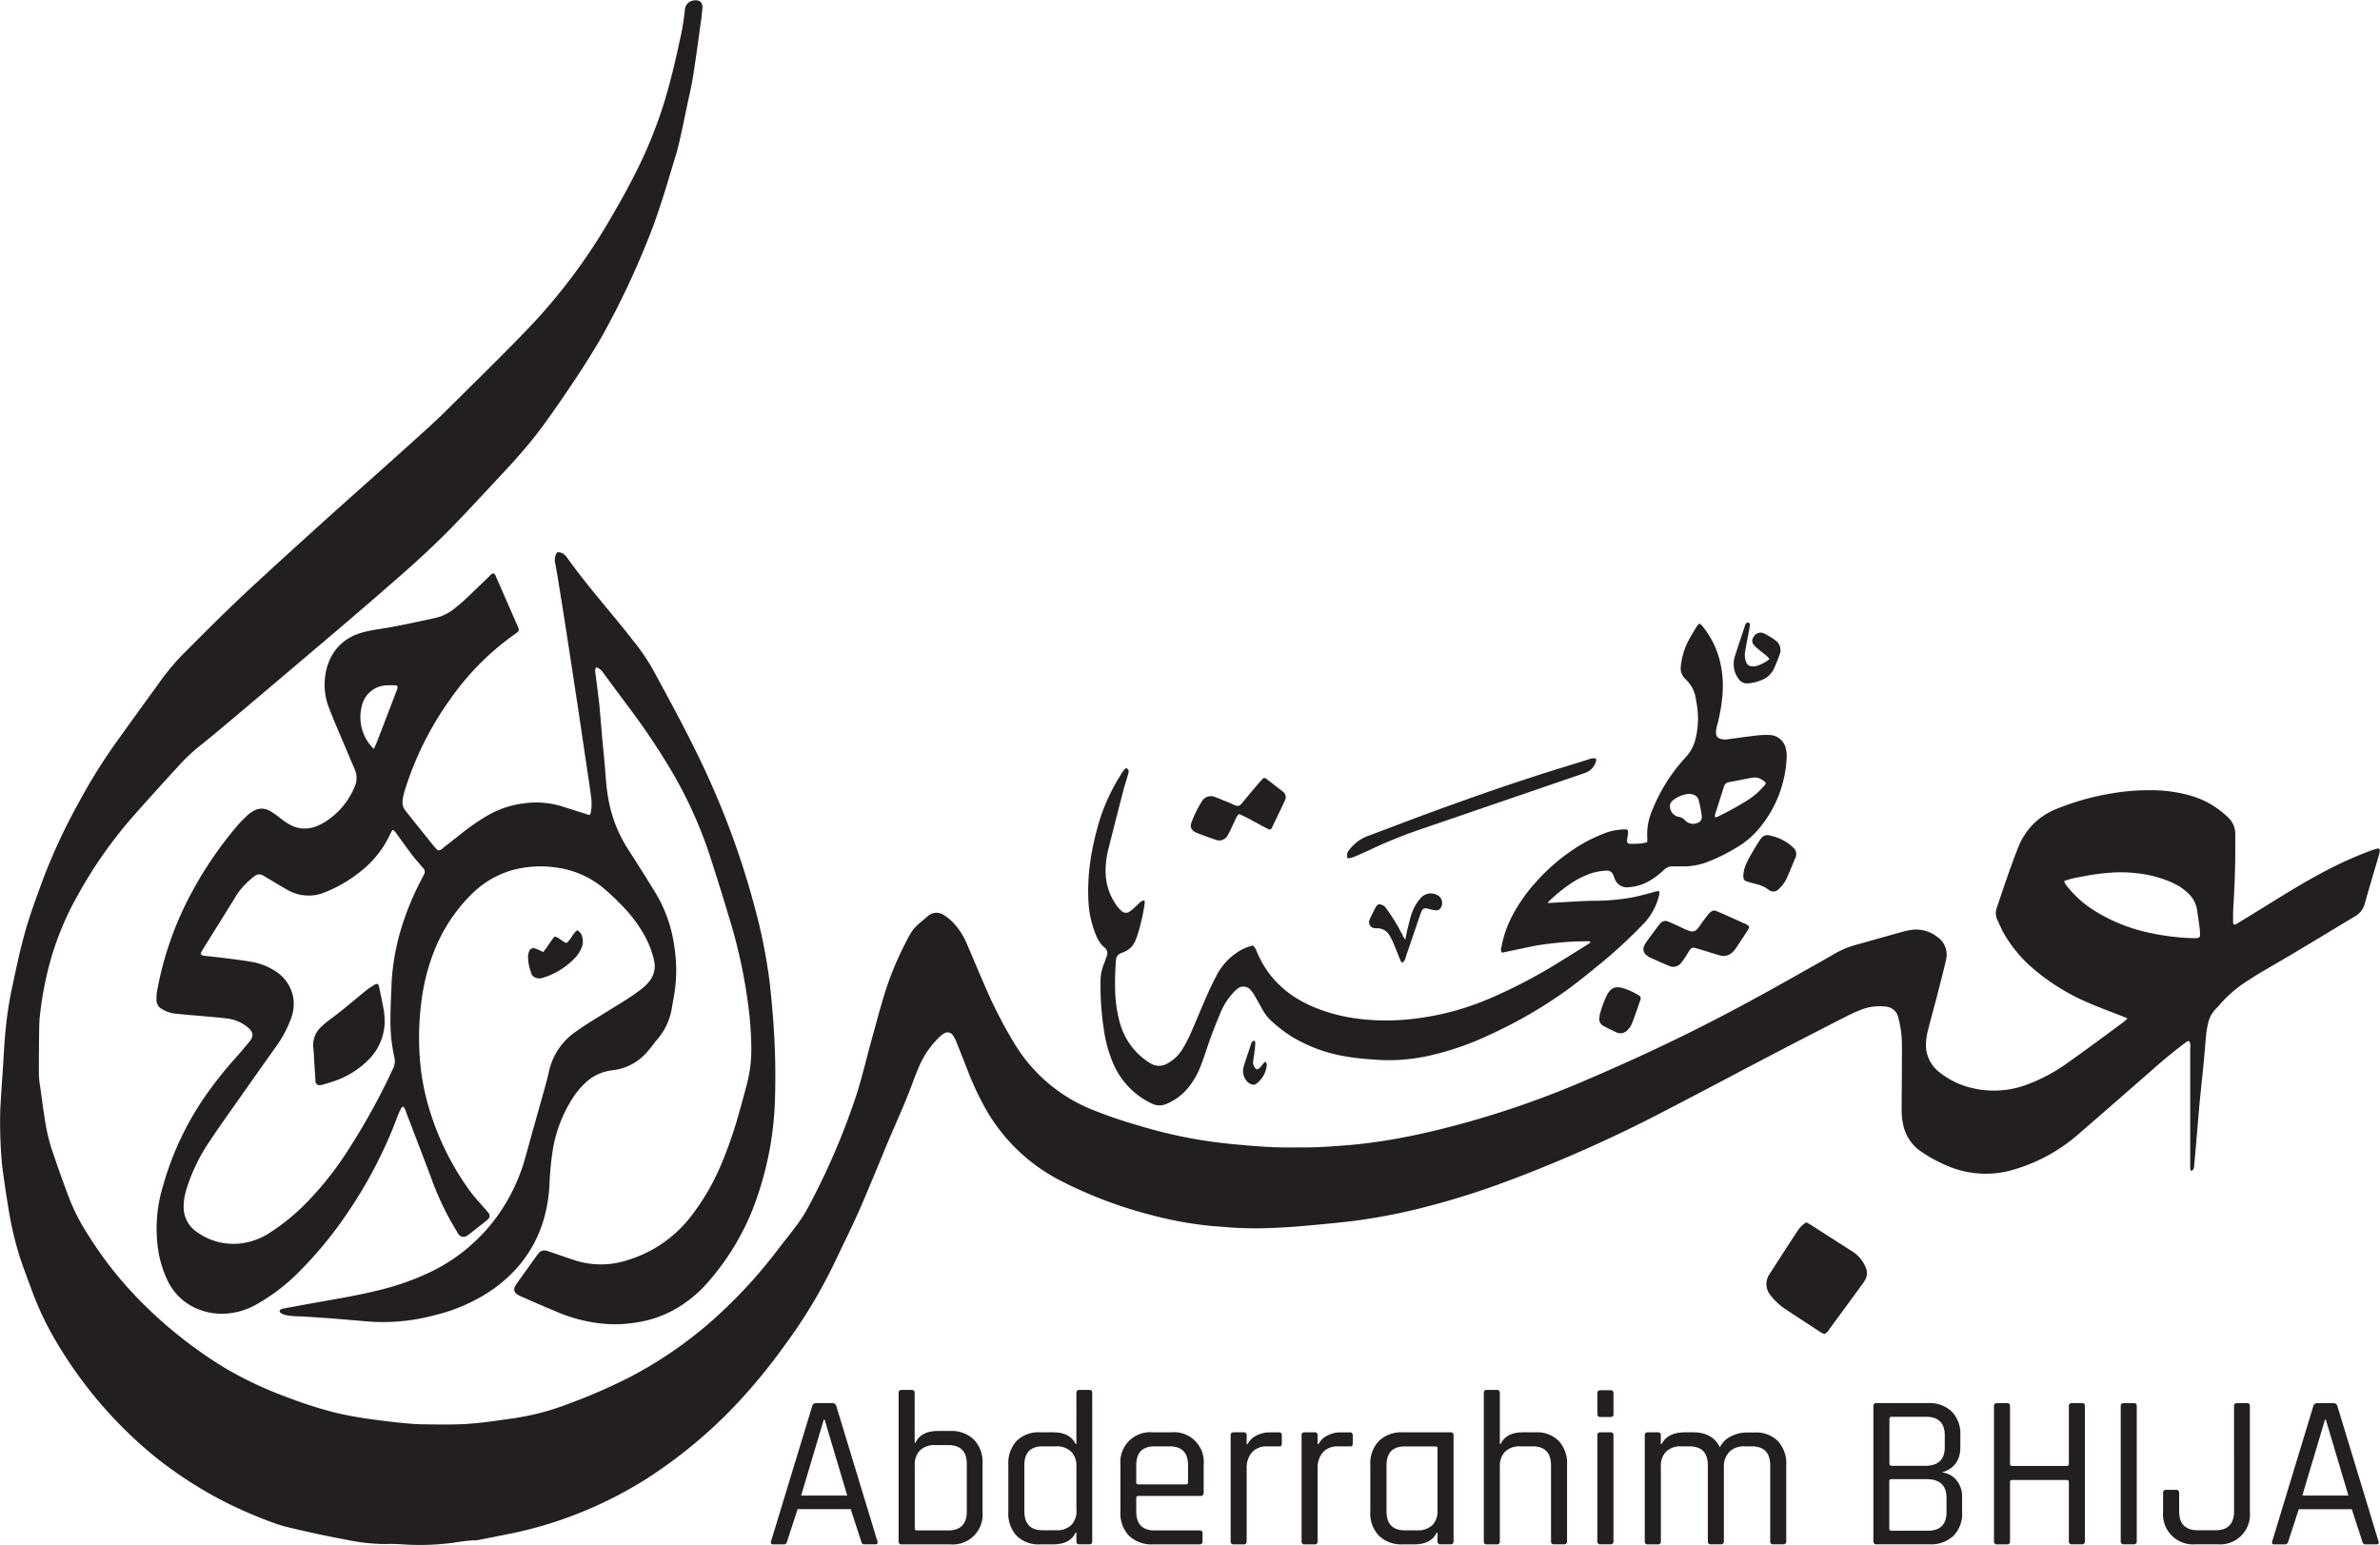 <svg xmlns="http://www.w3.org/2000/svg" viewBox="0 0 682.78 443.26"><defs><style>.cls-1{fill:#231f20;}</style></defs><g id="Layer_1" data-name="Layer 1"><path class="cls-1" d="M681.93,243.4c-.59.15-1.17.35-1.75.56a103.91,103.91,0,0,0-12.4,5.5c-6.21,3.19-12.13,6.9-18.07,10.57-2.56,1.59-5.14,3.16-7.71,4.73-.37.22-.71.59-1.27.31a3.83,3.83,0,0,1-.1-.62c0-1.62,0-3.24.11-4.86.29-4.9.5-9.81.52-14.73,0-1.78,0-3.57,0-5.36a6.47,6.47,0,0,0-2.09-5.09,26,26,0,0,0-9.49-5.84,40.32,40.32,0,0,0-12.52-1.93,62.48,62.48,0,0,0-11.34.9,73.44,73.44,0,0,0-15.61,4.37A19.29,19.29,0,0,0,579,243c-2.27,5.71-4.18,11.55-6.16,17.36a4.41,4.41,0,0,0,.15,3.42c.61,1.32,1.17,2.66,1.87,3.93a39.1,39.1,0,0,0,9.34,10.87,60.46,60.46,0,0,0,15,9.07c3,1.31,6.12,2.44,9.18,3.65l2,.79c-.46.4-.77.71-1.12,1C604,297,598.6,301,593.2,304.82a48.39,48.39,0,0,1-11,6A27,27,0,0,1,565.45,312a23.45,23.45,0,0,1-9.23-4.59,9.81,9.81,0,0,1-3.68-8.26,17,17,0,0,1,.52-3.47c.94-3.73,2-7.44,2.93-11.17.78-3,1.56-6.06,2.27-9.1a6.16,6.16,0,0,0-2.59-6.76,9.8,9.8,0,0,0-7.58-1.91,23.37,23.37,0,0,0-2.45.55L532.42,271a25.49,25.49,0,0,0-5.87,2.42q-4.27,2.46-8.59,4.88c-8.65,4.91-17.35,9.72-26.18,14.28-12,6.2-24.28,11.88-36.71,17.2a267.11,267.11,0,0,1-44.94,14.87c-5.06,1.16-10.15,2.17-15.3,2.89-3,.42-6,.79-9,1-3.84.29-7.68.58-11.53.57-3.13,0-6.27.07-9.39-.08-3.9-.19-7.79-.52-11.68-.9q-4.5-.45-9-1.17a139.23,139.23,0,0,1-17.92-4.23,127.87,127.87,0,0,1-13.45-4.64,46.14,46.14,0,0,1-21.77-18.67,128.38,128.38,0,0,1-7.76-14.84c-2.06-4.64-4-9.33-6-14a20.47,20.47,0,0,0-3.25-5.25,13.11,13.11,0,0,0-3.27-2.85,3.67,3.67,0,0,0-4.64.3c-.94.79-1.89,1.57-2.81,2.39a11.45,11.45,0,0,0-2.47,3.15,92.28,92.28,0,0,0-6.84,15.82c-1.51,4.79-2.77,9.65-4.11,14.5-1.4,5.05-2.58,10.18-4.17,15.17a201.55,201.55,0,0,1-13.91,32.45,39.28,39.28,0,0,1-3.13,4.95c-1.84,2.52-3.84,4.93-5.73,7.43a140.6,140.6,0,0,1-19.66,21,118.87,118.87,0,0,1-22.84,15.47,161.48,161.48,0,0,1-17.19,7.48,73.57,73.57,0,0,1-16.82,4.36c-2.6.36-5.19.76-7.8,1.05-2.33.26-4.67.49-7,.55-3.41.09-6.82.06-10.23,0-2.06,0-4.12-.2-6.18-.4-2.55-.24-5.1-.57-7.65-.9-3.6-.46-7.17-1.06-10.71-1.87a116.82,116.82,0,0,1-14.37-4.53,107.42,107.42,0,0,1-18.16-8.54,126,126,0,0,1-22.8-17.81A108.81,108.81,0,0,1,25.53,354.6,58.23,58.23,0,0,1,20,344.08c-1.77-4.7-3.48-9.43-5.07-14.19a49.18,49.18,0,0,1-1.76-7c-.66-3.73-1.12-7.5-1.65-11.26a25.83,25.83,0,0,1-.37-3.49q0-6.8.1-13.57a42.37,42.37,0,0,1,.34-4.51,100.47,100.47,0,0,1,2.46-13,85.42,85.42,0,0,1,8.4-20.56A128.26,128.26,0,0,1,38,234.33c4.48-5.06,9-10.06,13.58-15.05A55,55,0,0,1,58,213.37c2.18-1.75,4.33-3.53,6.47-5.33q8.46-7.12,16.89-14.27,8.19-6.93,16.36-13.88t16.22-14c5.64-4.92,11.17-10,16.36-15.37s10.35-11,15.48-16.49c1.9-2.05,3.74-4.16,5.54-6.29,3.35-4,6.34-8.22,9.29-12.5,4.28-6.21,8.45-12.49,12.18-19a237.09,237.09,0,0,0,13-27.36c2.8-6.83,4.92-13.89,7.05-21,.71-2.35,1.48-4.69,2-7.07.85-3.58,1.56-7.2,2.32-10.8.56-2.68,1.22-5.34,1.64-8,.85-5.4,1.57-10.82,2.33-16.24.16-1.16.27-2.33.38-3.49.14-1.63-.77-2.56-2.67-2.2a2.83,2.83,0,0,0-2.2,1.86A4.43,4.43,0,0,0,196.45,3,65.46,65.46,0,0,1,195,11.58c-1.28,6.06-2.73,12.09-4.54,18a130.85,130.85,0,0,1-8.76,21.18c-2.07,4.08-4.34,8.07-6.64,12a164.87,164.87,0,0,1-23.91,31.8c-7.48,7.76-15.21,15.29-22.85,22.88-2.22,2.21-4.51,4.35-6.84,6.44C113.27,131.31,105,138.64,96.76,146,89,153,81.32,159.94,73.68,167,66.61,173.48,59.8,180.26,53,187.1a67.08,67.08,0,0,0-6.82,8c-4.12,5.7-8.27,11.39-12.36,17.12A161.52,161.52,0,0,0,22.69,230a171.35,171.35,0,0,0-10.1,21.52c-2.06,5.61-4.17,11.2-5.73,17-1.39,5.12-2.43,10.32-3.56,15.5A111.63,111.63,0,0,0,1.38,298c-.2,2.33-.31,4.67-.46,7-.28,4.35-.6,8.69-.83,13a130.58,130.58,0,0,0,.29,13.56c.09,1.61.27,3.23.5,4.83.45,3.26.91,6.52,1.47,9.76a98.5,98.5,0,0,0,3.36,14.51c1.12,3.33,2.37,6.62,3.59,9.92a86.54,86.54,0,0,0,6.2,13.18,123.74,123.74,0,0,0,29.16,34.26A118,118,0,0,0,65.28,431.2a130.55,130.55,0,0,0,12.46,5.36,39.69,39.69,0,0,0,5.44,1.66q8.31,2,16.7,3.55a53.35,53.35,0,0,0,10.47,1.13,53.15,53.15,0,0,1,5.36.11,71.51,71.51,0,0,0,11.71-.18c3.12-.26,6.18-1,9.32-1a4.17,4.17,0,0,0,.49-.08c3.07-.61,6.14-1.2,9.2-1.84A109.8,109.8,0,0,0,160.82,436a117.84,117.84,0,0,0,24.43-11.67,138.72,138.72,0,0,0,26.12-21.66,166,166,0,0,0,13.9-17,145.61,145.61,0,0,0,13.64-22.45c2.26-4.75,4.6-9.45,6.77-14.22,1.86-4.07,3.54-8.21,5.27-12.32,1.54-3.65,3-7.34,4.58-11,2.28-5.28,4.64-10.52,6.59-15.94.43-1.21.94-2.39,1.43-3.57a25.87,25.87,0,0,1,6.14-8.9,5.25,5.25,0,0,1,1.21-.89,1.8,1.8,0,0,1,2.5.62,10,10,0,0,1,1,1.92c1.07,2.65,2.09,5.31,3.14,7.95a87.07,87.07,0,0,0,5,10.79,51.91,51.91,0,0,0,21.73,21,124.85,124.85,0,0,0,26.59,10,105.19,105.19,0,0,0,16.79,3c1.45.12,2.89.21,4.34.35a108.08,108.08,0,0,0,14.73.13c3.74-.16,7.46-.51,11.19-.85,3.5-.32,7-.66,10.48-1.1a165.18,165.18,0,0,0,17.12-3.14,229.85,229.85,0,0,0,28-8.66A403.93,403.93,0,0,0,478,318.44c10.66-5.53,21.26-11.17,31.9-16.73q10.11-5.26,20.26-10.43c1.19-.61,2.42-1.14,3.67-1.64a14.63,14.63,0,0,1,6.9-.95,4,4,0,0,1,3.89,3.31,31.75,31.75,0,0,1,1,6.78c.05,2.23,0,4.47,0,6.7,0,4.41-.08,8.83-.07,13.24a17.83,17.83,0,0,0,.37,3.49,12.28,12.28,0,0,0,5.36,8.19,42.61,42.61,0,0,0,8.43,4.43,28,28,0,0,0,18.24.58,49.17,49.17,0,0,0,18.21-10q11-9.54,22-19.18c2.82-2.47,5.69-4.86,8.7-7.09.34-.25.64-.66,1.25-.47a3.11,3.11,0,0,1,.22,1.89q0,16.43,0,32.85c0,.56,0,1.12,0,1.67s.31.85.49.73a1.55,1.55,0,0,0,.5-.61,2.48,2.48,0,0,0,.14-.82q.35-3.75.67-7.51c.26-3,.51-6.11.77-9.17.12-1.39.26-2.78.41-4.17.28-2.77.58-5.55.85-8.33s.49-5.78.77-8.67a25.16,25.16,0,0,1,.53-3,8.42,8.42,0,0,1,2.39-4.34c.37-.35.7-.72,1-1.1a36.9,36.9,0,0,1,7.85-6.74c1.42-.9,2.83-1.8,4.27-2.66,3.27-1.93,6.57-3.81,9.83-5.76,5.61-3.35,11.19-6.76,16.8-10.1a5.85,5.85,0,0,0,2.79-3.59c1.29-4.57,2.64-9.12,4-13.68a9.35,9.35,0,0,0,.3-1.47C682.84,243.56,682.47,243.25,681.93,243.4Zm-51.65,25.65a19.25,19.25,0,0,1-2,0,68.35,68.35,0,0,1-12.09-1.61,48.49,48.49,0,0,1-16.69-7.13,31.65,31.65,0,0,1-6.65-6.32,7.66,7.66,0,0,1-.56-.84,2,2,0,0,1-.07-.49,26.69,26.69,0,0,1,4.6-1.15,66.51,66.51,0,0,1,9.11-1.25,38.38,38.38,0,0,1,6.69.15,34.64,34.64,0,0,1,9.1,2.12,27.23,27.23,0,0,1,3.6,1.76,15,15,0,0,1,2.12,1.63,8.42,8.42,0,0,1,2.93,5.48c.22,1.66.48,3.31.69,5a12.59,12.59,0,0,1,.08,1.84C631.12,268.76,630.86,269,630.28,269.05Z" transform="translate(0 0.08)"/><path class="cls-1" d="M187.68,192.69a57.9,57.9,0,0,0-5.56-8.37c-1-1.27-2-2.54-3-3.8-5.52-6.81-11.29-13.42-16.4-20.56a6.88,6.88,0,0,0-.64-.77,2.71,2.71,0,0,0-2.24-.81,3.84,3.84,0,0,0-.53,3.25c.2,1.32.49,2.63.7,4q1.13,6.93,2.21,13.88c.62,3.92,1.21,7.84,1.81,11.75.63,4.14,1.27,8.28,1.89,12.41s1.19,8.06,1.79,12.09,1.24,8.28,1.83,12.42a16,16,0,0,1,0,4.68,3.67,3.67,0,0,1-.4.9c-.41-.12-.73-.2-1-.3-2.45-.77-4.9-1.56-7.35-2.32a25.3,25.3,0,0,0-10.45-.75,27.49,27.49,0,0,0-10.57,3.56,62.09,62.09,0,0,0-7.69,5.35c-1.68,1.31-3.34,2.64-5,3.94a1.91,1.91,0,0,1-1.47.65c-.37-.4-.86-.85-1.27-1.36q-3.32-4.11-6.6-8.24c-.49-.61-1-1.22-1.46-1.84a3.69,3.69,0,0,1-.79-2.67,13.55,13.55,0,0,1,.45-2.45,91.07,91.07,0,0,1,13.3-26.92,76.52,76.52,0,0,1,18.73-18.75,9,9,0,0,0,.85-.73,3.24,3.24,0,0,0-.45-1.66c-.69-1.59-1.38-3.17-2.08-4.76-1.25-2.87-2.49-5.74-3.76-8.59-.24-.54-.38-1.18-.93-1.49-.68.09-1,.58-1.39,1-2.23,2.12-4.41,4.28-6.66,6.37-1.18,1.11-2.43,2.14-3.71,3.13a13.51,13.51,0,0,1-5.32,2.36c-5.35,1.17-10.69,2.35-16.1,3.17a38.08,38.08,0,0,0-4.75,1c-6.76,2-9.75,7.29-10.41,12.65a18.2,18.2,0,0,0,1.18,9.05c.55,1.41,1.1,2.81,1.68,4.2q2.81,6.63,5.63,13.26a6.09,6.09,0,0,1,0,5,21.71,21.71,0,0,1-8.33,10,16.07,16.07,0,0,1-2.68,1.36,8.77,8.77,0,0,1-7.31-.32,17.26,17.26,0,0,1-3-2,25.9,25.9,0,0,0-3-2.09,4.62,4.62,0,0,0-4.93.14,9.49,9.49,0,0,0-1.61,1.2c-1,1-2.09,2-3,3.13a110.2,110.2,0,0,0-12.66,18.49A95.27,95.27,0,0,0,45,284.59a13,13,0,0,0-.11,2.17,2.9,2.9,0,0,0,1.52,2.62A8.87,8.87,0,0,0,50,290.7c2.5.28,5,.46,7.51.69s5,.41,7.49.72a11.4,11.4,0,0,1,6,2.49c1.78,1.47,1.83,2.68.48,4.28-1.19,1.4-2.36,2.83-3.58,4.2a118.78,118.78,0,0,0-8.31,10.3,86.41,86.41,0,0,0-12.82,26.76,42,42,0,0,0-1.49,17.72,31.37,31.37,0,0,0,2.94,9.74,16.38,16.38,0,0,0,9,8.07,17.92,17.92,0,0,0,6.23,1.16,20.12,20.12,0,0,0,9.94-2.57A55.27,55.27,0,0,0,85.5,365.1a114.12,114.12,0,0,0,13.88-16.75,129.8,129.8,0,0,0,14.67-28.16,24.49,24.49,0,0,1,1-2.27c.11-.22.36-.36.57-.57a3.71,3.71,0,0,1,.9,1.7q3.54,9.22,7.05,18.46a81.56,81.56,0,0,0,7.06,15c.27.43.49.89.78,1.3a1.75,1.75,0,0,0,2.73.53,6.51,6.51,0,0,0,.68-.49l4.48-3.52a5.21,5.21,0,0,0,.74-.67,1.22,1.22,0,0,0,.15-1.68,11.57,11.57,0,0,0-1-1.17c-1.48-1.74-3.09-3.39-4.42-5.25a78.47,78.47,0,0,1-12-24.77,66.87,66.87,0,0,1-2.39-14.17,80.16,80.16,0,0,1,.56-15.71,58.84,58.84,0,0,1,4.1-15.32,47.12,47.12,0,0,1,10.4-15.27,27,27,0,0,1,11.12-6.64,30.73,30.73,0,0,1,12.76-.9,26.6,26.6,0,0,1,14.32,6.38,66.16,66.16,0,0,1,4.85,4.62,39.91,39.91,0,0,1,6.25,8.26,26.89,26.89,0,0,1,2.87,7.3A7,7,0,0,1,186,281.8,16,16,0,0,1,183.6,284c-1.48,1.09-3,2.14-4.56,3.12-3.07,1.93-6.18,3.8-9.26,5.72-1.56,1-3.12,2-4.6,3.06a18.78,18.78,0,0,0-7.73,11.56c-.4,1.91-.95,3.79-1.47,5.67-1.72,6.19-3.49,12.36-5.18,18.55a53.28,53.28,0,0,1-5,12.23A50.71,50.71,0,0,1,123,365.09,75.29,75.29,0,0,1,109,370c-6.12,1.54-12.35,2.56-18.56,3.67-3,.53-5.92,1.08-8.89,1.63a4.51,4.51,0,0,0-1,.28.57.57,0,0,0-.06,1,4.74,4.74,0,0,0,1.36.61,18.7,18.7,0,0,0,2.48.33c.95.07,1.9.05,2.85.12q4.26.27,8.52.58c1.84.14,3.67.31,5.51.46,2.17.17,4.33.41,6.51.5a57.35,57.35,0,0,0,17.24-2,49.67,49.67,0,0,0,16.84-7.63c10-7.29,15.09-17.23,15.83-29.49a83.85,83.85,0,0,1,1-10.5,39.41,39.41,0,0,1,5.75-14.72,22.35,22.35,0,0,1,3.78-4.46,13.21,13.21,0,0,1,5.86-3.1c.92-.22,1.87-.32,2.81-.48a15.06,15.06,0,0,0,8.92-5.2c1-1.09,1.81-2.27,2.73-3.39a18.16,18.16,0,0,0,4.22-8.81c.35-2.26.86-4.5,1.07-6.77a42,42,0,0,0,.11-7.36,54.75,54.75,0,0,0-.91-6.63A40.17,40.17,0,0,0,188,256c-2.58-4.25-5.26-8.43-7.94-12.62a39.31,39.31,0,0,1-5.62-14.77c-.39-2.31-.6-4.64-.77-7-.23-3.17-.58-6.33-.86-9.5-.27-3-.5-6-.78-9-.14-1.61-.35-3.21-.54-4.82s-.46-3.43-.66-5.15a2.54,2.54,0,0,1,.16-1.77,3.5,3.5,0,0,1,2.11,1.66c2.27,3.05,4.52,6.11,6.8,9.14,3.87,5.14,7.53,10.41,10.89,15.89a124.41,124.41,0,0,1,12.76,27.06c1.86,5.79,3.71,11.59,5.43,17.43a150.15,150.15,0,0,1,6,28.47,96.9,96.9,0,0,1,.56,10.36,38.51,38.51,0,0,1-1.24,9.44q-1,3.89-2.11,7.75a122.27,122.27,0,0,1-5.39,15.67,65.75,65.75,0,0,1-8.62,14.7,36.11,36.11,0,0,1-18.2,12.52,24.35,24.35,0,0,1-14.51.21c-2.29-.71-4.55-1.53-6.83-2.3-.58-.19-1.15-.43-1.74-.59a2.18,2.18,0,0,0-2.41.74c-.18.21-.36.43-.52.65l-5.56,7.77a7.36,7.36,0,0,0-.69,1.14,1.55,1.55,0,0,0,.51,2.08,5.09,5.09,0,0,0,1.15.67c3.74,1.62,7.46,3.28,11.24,4.81a43.71,43.71,0,0,0,14.49,3.19,38.61,38.61,0,0,0,7.67-.53,32.24,32.24,0,0,0,11-3.83,36.28,36.28,0,0,0,9.59-8,72.09,72.09,0,0,0,12.32-20,94.48,94.48,0,0,0,6.67-33.48,210.37,210.37,0,0,0-.56-21.6c-.27-3.56-.59-7.12-1-10.66a153.76,153.76,0,0,0-3.6-18.91,239,239,0,0,0-16.44-45.08C196.64,209.17,192.15,200.93,187.68,192.69Zm-83.9,9.86a7.55,7.55,0,0,1,6-5.88,9.29,9.29,0,0,1,1.83-.15c.77,0,1.54,0,2.23.06.4.56.11,1,0,1.35-1.33,3.48-2.68,7-4,10.44q-.93,2.41-1.87,4.82c-.18.46-.4.89-.72,1.58a15.88,15.88,0,0,1-1.09-1.16A12.74,12.74,0,0,1,103.78,202.55Zm17.9,48.15c-.28.55-.54,1.1-.83,1.64a81.56,81.56,0,0,0-5.64,13.6,67.55,67.55,0,0,0-2.53,11.93c-.16,1.33-.27,2.67-.33,4-.14,3.46-.32,6.92-.34,10.38a48.19,48.19,0,0,0,1.12,11,4.59,4.59,0,0,1-.3,3.09,191.76,191.76,0,0,1-14,25.14,91.58,91.58,0,0,1-12.24,14.83,60.13,60.13,0,0,1-8.89,7.09,19.56,19.56,0,0,1-7.38,3.06,17.82,17.82,0,0,1-13.83-3.08,8.57,8.57,0,0,1-3.8-7.44,15.89,15.89,0,0,1,.64-4.28,50.75,50.75,0,0,1,6.53-13.89c3-4.55,6.22-9,9.36-13.49q5.16-7.32,10.35-14.63a31.79,31.79,0,0,0,3.62-6.78,12.13,12.13,0,0,0,1-6.38A11.3,11.3,0,0,0,79,278.55a17.71,17.71,0,0,0-7-2.7c-2.36-.41-4.74-.71-7.12-1-2.1-.27-4.21-.49-6.32-.72a1.2,1.2,0,0,1-1-.61,10.63,10.63,0,0,1,.56-1.12c3.3-5.31,6.64-10.6,9.9-15.93a22.4,22.4,0,0,1,5-5.17,2.09,2.09,0,0,1,2.5-.18c.3.15.57.35.86.52,2,1.17,3.92,2.36,5.91,3.5A12.37,12.37,0,0,0,89,256.85a12.24,12.24,0,0,0,4.39-1,40.07,40.07,0,0,0,11.73-7.33,29.11,29.11,0,0,0,6.8-9.25c.18-.4.42-.78.64-1.17,0,0,.09,0,.25-.11a9.42,9.42,0,0,1,.72.79c1.51,2.07,3,4.17,4.54,6.22.91,1.2,1.92,2.32,2.88,3.48.18.21.39.41.56.63A1.38,1.38,0,0,1,121.68,250.7Z" transform="translate(0 0.08)"/><path class="cls-1" d="M313.69,266.22c.69,2.06,1.42,4.1,3.21,5.57a2.05,2.05,0,0,1,.61,2.44c-.27.73-.5,1.48-.8,2.2a13.51,13.51,0,0,0-1,5.07,84.18,84.18,0,0,0,1,14,37.54,37.54,0,0,0,2.7,9.65,22.43,22.43,0,0,0,10.93,11.33,4.93,4.93,0,0,0,4.35.13,16.12,16.12,0,0,0,6.44-4.93,23.28,23.28,0,0,0,3.52-6.45c1-2.61,1.8-5.28,2.77-7.9.91-2.46,1.89-4.89,2.91-7.31a18.92,18.92,0,0,1,2.93-4.67,11.77,11.77,0,0,1,1.64-1.67,2.67,2.67,0,0,1,3.9.29,10.11,10.11,0,0,1,1.24,1.78c.76,1.3,1.48,2.62,2.22,3.94a13,13,0,0,0,2.6,3.26,42,42,0,0,0,5.71,4.38,43.76,43.76,0,0,0,16.13,5.78c2.43.42,4.87.6,7.32.8a53.32,53.32,0,0,0,15.49-1,82.3,82.3,0,0,0,17.86-6.12,131.47,131.47,0,0,0,21.33-12.24c4-2.84,7.7-5.93,11.46-9a139.61,139.61,0,0,0,11.38-10.64A17.7,17.7,0,0,0,476,256.6a3.48,3.48,0,0,0,0-1,3.94,3.94,0,0,0-1.72.31c-1.94.5-3.87,1.06-5.84,1.44a61.39,61.39,0,0,1-10.82,1c-1.29,0-2.57.06-3.86.11L444,259a3.89,3.89,0,0,1,.38-.51,47.3,47.3,0,0,1,5.67-4.7,26.63,26.63,0,0,1,5.74-3.07,16.26,16.26,0,0,1,4.91-1,1.87,1.87,0,0,1,2.12,1.26c.16.35.26.73.43,1.09a3.69,3.69,0,0,0,4,2.39,13.64,13.64,0,0,0,4.69-1.16,19.5,19.5,0,0,0,4.33-2.84c.43-.36.84-.73,1.25-1.11a3.12,3.12,0,0,1,2.29-.86c1.06,0,2.12,0,3.18,0a18.6,18.6,0,0,0,6.56-1.17,51.45,51.45,0,0,0,9.85-5,24.06,24.06,0,0,0,5.55-5.06,34,34,0,0,0,7.63-20.33,7.45,7.45,0,0,0-.21-2,4.92,4.92,0,0,0-4.8-4.14,22.54,22.54,0,0,0-3.67.15c-2.77.32-5.53.73-8.3,1.08a4.21,4.21,0,0,1-2.3-.24,1.56,1.56,0,0,1-1-1.4,6.8,6.8,0,0,1,.11-1.49c.09-.55.28-1.08.41-1.62,1.17-4.92,1.88-9.86,1.12-14.93a25.74,25.74,0,0,0-5.62-12.89,5.3,5.3,0,0,0-.8-.66,7,7,0,0,0-.8.92c-.78,1.29-1.57,2.58-2.28,3.91a20.36,20.36,0,0,0-2.23,7.32,4.16,4.16,0,0,0,1.18,3.67c.24.24.47.48.7.73a9.21,9.21,0,0,1,2.36,4.73c.12.77.26,1.54.39,2.31a24.33,24.33,0,0,1-.37,9.31,11.81,11.81,0,0,1-2.93,5.55A49.07,49.07,0,0,0,474,232.39a17.25,17.25,0,0,0-1.41,8.18,5.3,5.3,0,0,1-.07,1c-.69.13-1.29.3-1.89.35a27.14,27.14,0,0,1-2.85.1c-.82,0-1.09-.41-1-1.21.09-.55.2-1.09.25-1.65s.18-.9-.34-1.29a17.34,17.34,0,0,0-5.84.91,46.88,46.88,0,0,0-7.69,3.7,55.75,55.75,0,0,0-12.42,10.39,46.82,46.82,0,0,0-6.53,9.1,32,32,0,0,0-3.49,9.73,1.63,1.63,0,0,0,.16,1.54c.43-.09.91-.17,1.39-.28,2.68-.56,5.34-1.16,8-1.67s5.63-.8,8.47-1.06c2.28-.2,4.57-.25,6.86-.25.23,0,.57-.11.64.37-.45.29-.9.61-1.37.9q-3.76,2.35-7.54,4.7A147.63,147.63,0,0,1,428,286.11a77.6,77.6,0,0,1-25.21,6.37,63.47,63.47,0,0,1-14.7-.5,48.68,48.68,0,0,1-11.72-3.36c-7.33-3.2-12.77-8.3-15.85-15.77a5.77,5.77,0,0,0-.35-.76c-.2-.31-.44-.6-.67-.91a12.88,12.88,0,0,0-4.78,2.13,17.6,17.6,0,0,0-5.79,6.62c-.95,1.83-1.86,3.69-2.68,5.58-1.62,3.68-3.14,7.41-4.76,11.09a36.3,36.3,0,0,1-2.16,4.15,11.58,11.58,0,0,1-4.54,4.35,4.63,4.63,0,0,1-4.65-.06c-.34-.19-.67-.4-1-.62a19.68,19.68,0,0,1-7.88-11.11,37.34,37.34,0,0,1-1.34-9.09,77.23,77.23,0,0,1,.25-8.87,2.06,2.06,0,0,1,1.33-1.93c.31-.13.63-.24.93-.37a5.87,5.87,0,0,0,3.32-3.36c.13-.31.26-.62.37-.93A53.07,53.07,0,0,0,328.4,259a4.09,4.09,0,0,0-.07-.77,3.5,3.5,0,0,0-1,.34c-.56.46-1.05,1-1.59,1.48a15.76,15.76,0,0,1-1.66,1.4,1.81,1.81,0,0,1-2.32-.17,8.41,8.41,0,0,1-1.25-1.35,16.61,16.61,0,0,1-3.32-9.49,25.21,25.21,0,0,1,.88-7.29c1.39-5.58,2.83-11.15,4.27-16.71.37-1.4.83-2.78,1.23-4.18a3.79,3.79,0,0,0,.23-1.14,1,1,0,0,0-.39-.66.51.51,0,0,0-.74.13,6.35,6.35,0,0,0-.71.93,56.49,56.49,0,0,0-6.46,13.56c-2.36,7.87-3.76,15.85-3.2,24.1A27.76,27.76,0,0,0,313.69,266.22ZM492,233.69c.83-2.66,1.7-5.31,2.53-8a1.78,1.78,0,0,1,1.49-1.37c2.2-.39,4.37-.88,6.57-1.25,1.57-.26,2.42.09,3.94,1.34.07.52-.3.81-.59,1.14a21.7,21.7,0,0,1-4.26,3.74,86.12,86.12,0,0,1-9.22,5.08c-.09,0-.21,0-.45,0A2.49,2.49,0,0,1,492,233.69Zm-12.27-4a8.83,8.83,0,0,1,4.58-2c1.58,0,2.63.53,3,1.78a31.12,31.12,0,0,1,.91,4.73A1.74,1.74,0,0,1,487,236a3.14,3.14,0,0,1-3.54-.68,3.29,3.29,0,0,0-2-1.08,3.06,3.06,0,0,1-2.37-2.88A1.86,1.86,0,0,1,479.74,229.72Z" transform="translate(0 0.08)"/><path class="cls-1" d="M531.48,359c-4-2.52-8-5.12-12-7.68-.41-.27-.86-.48-1.29-.71a7.82,7.82,0,0,0-2.54,2.51c-2.7,4.09-5.35,8.23-8,12.33a5,5,0,0,0,.26,6.05,18.21,18.21,0,0,0,4,3.82c3.48,2.31,7,4.59,10.49,6.88a8.14,8.14,0,0,0,1,.47,3.91,3.91,0,0,0,1.54-1.59q4.71-6.4,9.4-12.82c.23-.32.45-.64.65-1a3.8,3.8,0,0,0,.25-3.68A9.75,9.75,0,0,0,531.48,359Z" transform="translate(0 0.08)"/><path class="cls-1" d="M387.29,246.11a9.16,9.16,0,0,0,1.43-.46c1.43-.62,2.86-1.25,4.28-1.91a141.75,141.75,0,0,1,13.14-5.42q23.36-8,46.7-16c.74-.26,1.49-.49,2.21-.79a4.74,4.74,0,0,0,2.87-3.46c0-.14-.06-.31-.1-.53a3.62,3.62,0,0,0-2.11.26c-4.9,1.53-9.81,3-14.7,4.59-10.41,3.36-20.73,7-31,10.76-6,2.22-12,4.52-18,6.76a11.86,11.86,0,0,0-4.85,3.74,2.38,2.38,0,0,0-.58,2.49A2.74,2.74,0,0,0,387.29,246.11Z" transform="translate(0 0.08)"/><path class="cls-1" d="M493.86,261.92c-.51-.23-1-.42-1.55-.65a1.35,1.35,0,0,0-1.42.2,4.92,4.92,0,0,0-.95.93c-.78,1-1.55,2.05-2.27,3.1-1.27,1.83-1.92,2-3.92,1.16l-.91-.42c-1.32-.61-2.63-1.23-4-1.8a2,2,0,0,0-2.69.6,6.81,6.81,0,0,0-.53.65c-1,1.35-2,2.69-3,4.05a10,10,0,0,0-.8,1.27,2.2,2.2,0,0,0,.73,3.09,4.64,4.64,0,0,0,1,.61c1.73.78,3.45,1.59,5.22,2.29a2.82,2.82,0,0,0,3.59-.93,14.5,14.5,0,0,0,1.08-1.49c.4-.6.76-1.24,1.16-1.84.68-1,.93-1.09,2.11-.74,2,.59,3.94,1.2,5.92,1.81l.8.22a3.55,3.55,0,0,0,3.56-.91,6.33,6.33,0,0,0,1-1.14q1.77-2.64,3.49-5.31a3.92,3.92,0,0,0,.34-.87,3,3,0,0,0-1.57-1C498.15,263.8,496,262.86,493.86,261.92Z" transform="translate(0 0.08)"/><path class="cls-1" d="M343.35,238.88c1.82.7,3.65,1.38,5.5,2a2.69,2.69,0,0,0,3.32-1.27,20.45,20.45,0,0,0,1.21-2.38c.48-1,.93-2,1.42-3a4.35,4.35,0,0,1,.63-.77,38.26,38.26,0,0,1,4.39,2.2c1.5.73,2.9,1.66,4.53,2.33.25-.24.41-.33.48-.47,1.28-2.66,2.57-5.33,3.82-8a2,2,0,0,0-.68-2.53q-2.3-1.81-4.63-3.59c-.53-.4-.84-.35-1.3.17-.79.87-1.55,1.76-2.31,2.66-1.12,1.32-2.22,2.66-3.33,4-.89,1.05-1.17,1.11-2.46.57-.41-.17-.81-.38-1.22-.55-1.39-.57-2.78-1.14-4.19-1.69a3,3,0,0,0-3.68,1.19,31.37,31.37,0,0,0-3.14,6.46,1.82,1.82,0,0,0,.54,2A3.42,3.42,0,0,0,343.35,238.88Z" transform="translate(0 0.08)"/><path class="cls-1" d="M505.13,240.57c-.62.92-1.23,1.86-1.8,2.82-.76,1.3-1.53,2.6-2.2,4a9.52,9.52,0,0,0-1,3.69c0,1.23.21,1.5,1.27,1.81.75.22,1.5.45,2.26.63a9.66,9.66,0,0,1,3.64,1.6,2.11,2.11,0,0,0,3.14-.29,9.13,9.13,0,0,0,2.09-2.81c.89-2,1.68-4,2.54-6a2.46,2.46,0,0,0-.7-3,13.57,13.57,0,0,0-6.61-3.39A2.27,2.27,0,0,0,505.13,240.57Z" transform="translate(0 0.08)"/><path class="cls-1" d="M407.72,257.41a13.21,13.21,0,0,0-2.78,4.74c-.42,1.32-.74,2.68-1.07,4-.25,1-.44,2.06-.72,3.4-.28-.44-.39-.56-.46-.71a56.84,56.84,0,0,0-5-8.3,2.39,2.39,0,0,0-1.44-1.07,1.12,1.12,0,0,0-1.45.5c-.7,1.27-1.36,2.56-1.94,3.89a1.75,1.75,0,0,0,.82,2.16,2.79,2.79,0,0,0,1.29.22,4,4,0,0,1,3.62,2,17.79,17.79,0,0,1,1.2,2.39c.66,1.54,1.26,3.1,1.9,4.65.14.34.24.77.79.77a3.38,3.38,0,0,0,.87-1.75q2-5.85,4-11.72a14,14,0,0,1,.55-1.4,1.18,1.18,0,0,1,1.25-.66c.39.05.76.18,1.14.26a9.21,9.21,0,0,0,1.63.32,1.6,1.6,0,0,0,1.07-.32,2.56,2.56,0,0,0,0-3.6A3.84,3.84,0,0,0,407.72,257.41Z" transform="translate(0 0.08)"/><path class="cls-1" d="M153.53,280.35a2.9,2.9,0,0,0,2.11.13,21.47,21.47,0,0,0,9.3-5.72,9.45,9.45,0,0,0,1.77-2.62,4.78,4.78,0,0,0,.36-3.26,2.75,2.75,0,0,0-1.52-2.06c-1.27,1-1.73,2.63-3,3.63-1.3-.32-2.06-1.59-3.45-1.82-1.19,1.33-2,2.94-3.26,4.43-.46-.23-.8-.4-1.15-.56a8.84,8.84,0,0,0-1.24-.48,1.31,1.31,0,0,0-1.64.79,4.73,4.73,0,0,0-.33,1.62,14.46,14.46,0,0,0,1,4.89A1.63,1.63,0,0,0,153.53,280.35Z" transform="translate(0 0.08)"/><path class="cls-1" d="M498.73,194.61a2.84,2.84,0,0,0,2.52,1.39,12.66,12.66,0,0,0,4.52-1.14,6.3,6.3,0,0,0,3.14-3.11c.61-1.31,1.14-2.66,1.63-4a3.44,3.44,0,0,0-1.27-4.16,18.9,18.9,0,0,0-3-1.83,2.26,2.26,0,0,0-3.25,1,1.74,1.74,0,0,0,.12,2.17,8.86,8.86,0,0,0,1.2,1.17c.81.68,1.66,1.31,2.47,2,.28.24.51.54.84.89a11.39,11.39,0,0,1-3.72,2,4.45,4.45,0,0,1-1.32.1,1.77,1.77,0,0,1-1.66-1.2,5.4,5.4,0,0,1-.31-2.95c.12-.77.26-1.54.4-2.31.32-1.69.65-3.39.95-5.09.11-.62-.1-1-.53-1s-.67.32-.8.71c-1,3.12-2.11,6.22-3.07,9.37a7.28,7.28,0,0,0-.18,2.64A6.5,6.5,0,0,0,498.73,194.61Z" transform="translate(0 0.08)"/><path class="cls-1" d="M465.14,283.28a5.36,5.36,0,0,0-1-.1,2.8,2.8,0,0,0-2.35,1.05,6,6,0,0,0-.76,1.1,30.61,30.61,0,0,0-2.14,5.95c0,.22,0,.44-.08.67a2.27,2.27,0,0,0,1.26,2.35c1.17.64,2.38,1.21,3.59,1.77a2.72,2.72,0,0,0,3.34-.73,6.18,6.18,0,0,0,1.26-1.94c.84-2.18,1.57-4.4,2.34-6.6a1,1,0,0,0-.45-1.3A18.49,18.49,0,0,0,465.14,283.28Z" transform="translate(0 0.08)"/><path class="cls-1" d="M360,300.78c.07-.55.09-1.1.11-1.66,0-.28-.09-.63-.41-.61s-.41.3-.61.47c0,0-.05.1-.07.15-.75,2.28-1.53,4.54-2.24,6.83a4.47,4.47,0,0,0,.57,3.69A3.16,3.16,0,0,0,359,311a1.39,1.39,0,0,0,1.43-.17,7.62,7.62,0,0,0,3-5.4c0-.27-.19-.57-.33-.94-1.09.6-1.31,2-2.58,2.25a2.48,2.48,0,0,1-1-2.47C359.69,303.1,359.87,302,360,300.78Z" transform="translate(0 0.08)"/><path class="cls-1" d="M108.74,283c-.18-.84-.54-1-1.34-.52a20,20,0,0,0-2.48,1.68c-3.55,2.89-7,5.91-10.71,8.59a24.4,24.4,0,0,0-1.9,1.63,7.11,7.11,0,0,0-2.4,6.47c.15,1.27.16,2.56.25,3.84.11,1.72.23,3.45.34,5.17a1.88,1.88,0,0,0,0,.33,1.17,1.17,0,0,0,1.27,1.07A5,5,0,0,0,93,311c1.28-.4,2.57-.76,3.82-1.25a25.39,25.39,0,0,0,9.26-6.15,15.72,15.72,0,0,0,4.28-11.18c-.06-.65-.09-1.72-.27-2.76C109.67,287.42,109.22,285.18,108.74,283Z" transform="translate(0 0.08)"/></g><g id="Layer_3" data-name="Layer 3"><path class="cls-1" d="M224.91,443h-3.15c-.54,0-.73-.29-.56-.88L233,403.35a1.14,1.14,0,0,1,1.2-.88h4.53a1.14,1.14,0,0,1,1.2.88l11.78,38.75c.17.59,0,.88-.57.88h-3.21c-.46,0-.76-.29-.88-.88l-3-9.2H228.82l-3,9.2C225.69,442.69,225.38,443,224.91,443Zm11.41-35.78L229.83,429h13.23l-6.49-21.79Zm21.48,34.9V399.57a.78.78,0,0,1,.88-.88h2.84a.78.78,0,0,1,.88.88v14.24h.25c1.05-2.22,3.19-3.34,6.43-3.34h3.52a9.23,9.23,0,0,1,6.78,2.46,9.13,9.13,0,0,1,2.49,6.8v13.93A8.57,8.57,0,0,1,272.6,443H258.68A.78.78,0,0,1,257.8,442.1ZM263,439H272q5.36,0,5.36-5.48V420c0-3.66-1.79-5.48-5.36-5.48h-3.71a5.89,5.89,0,0,0-4.35,1.51,5.68,5.68,0,0,0-1.51,4.22v18.14Q262.4,439,263,439Zm39.06,4h-3.72a8.89,8.89,0,0,1-6.68-2.46,9.42,9.42,0,0,1-2.39-6.86V420.17a9.45,9.45,0,0,1,2.39-6.86,8.89,8.89,0,0,1,6.68-2.46h3.72c3.27,0,5.44,1.11,6.49,3.34h.25V399.57c0-.58.27-.88.82-.88h2.9c.54,0,.82.3.82.88V442.1c0,.59-.28.88-.82.88h-2.9c-.55,0-.82-.29-.82-.88v-2.46h-.25C307.53,441.87,305.36,443,302.09,443Zm6.74-9.83V420.68a5.8,5.8,0,0,0-1.51-4.29,5.93,5.93,0,0,0-4.35-1.51h-3.84q-5.24,0-5.23,5.48v13.11q0,5.47,5.23,5.48H303a5.93,5.93,0,0,0,4.35-1.51A5.8,5.8,0,0,0,308.83,433.15ZM344.11,443H330.75a9.3,9.3,0,0,1-6.83-2.46,9.18,9.18,0,0,1-2.49-6.86V420.17a8.57,8.57,0,0,1,9.32-9.32h5.3a8.53,8.53,0,0,1,9.26,9.32v8c0,.63-.3.94-.89.94H326.59c-.41,0-.62.19-.62.57v3.84q0,5.48,5.29,5.48h12.85a.78.78,0,0,1,.88.88v2.27C345,442.71,344.7,443,344.11,443Zm-17.52-17.2H340.2a.56.56,0,0,0,.63-.63V420.3q0-5.42-5.29-5.42h-4.28q-5.29,0-5.29,5.42v4.85A.55.55,0,0,0,326.59,425.78ZM356.77,443h-2.83a.78.78,0,0,1-.89-.88V411.73a.78.78,0,0,1,.89-.88h2.83a.78.78,0,0,1,.88.88v2.52h.26a5.38,5.38,0,0,1,2.39-2.39,8.27,8.27,0,0,1,4.16-1h2.45c.55,0,.82.29.82.88v2.33a1,1,0,0,1-.19.66.65.65,0,0,1-.63.16h-3.4a5.5,5.5,0,0,0-4.34,1.7,6.78,6.78,0,0,0-1.52,4.67V442.1A.78.78,0,0,1,356.77,443Zm20.35,0h-2.83a.78.78,0,0,1-.89-.88V411.73a.78.78,0,0,1,.89-.88h2.83a.78.78,0,0,1,.88.88v2.52h.26a5.38,5.38,0,0,1,2.39-2.39,8.24,8.24,0,0,1,4.16-1h2.45c.55,0,.82.29.82.88v2.33a1,1,0,0,1-.19.66.65.65,0,0,1-.63.16h-3.4a5.5,5.5,0,0,0-4.34,1.7,6.78,6.78,0,0,0-1.52,4.67V442.1A.78.78,0,0,1,377.12,443Zm28.6,0h-3.27a9.31,9.31,0,0,1-6.84-2.46,9.18,9.18,0,0,1-2.49-6.86V420.17a9.21,9.21,0,0,1,2.49-6.86,9.31,9.31,0,0,1,6.84-2.46h13.67a.78.78,0,0,1,.88.88V442.1a.78.78,0,0,1-.88.88h-2.84a.78.78,0,0,1-.88-.88v-2.46h-.25Q410.58,443,405.72,443Zm6.68-9.83v-17.7q0-.57-.63-.57H403q-5.24,0-5.23,5.48v13.11q0,5.47,5.23,5.48h3.59a5.93,5.93,0,0,0,4.35-1.51A5.8,5.8,0,0,0,412.4,433.15Zm17,9.83h-2.84a.78.78,0,0,1-.88-.88V399.57a.78.78,0,0,1,.88-.88h2.84a.78.78,0,0,1,.88.88v14.62h.25c1-2.23,3.2-3.34,6.43-3.34h3.53a8.91,8.91,0,0,1,6.68,2.46,9.45,9.45,0,0,1,2.39,6.86V442.1a.78.78,0,0,1-.88.88h-2.84a.78.78,0,0,1-.88-.88V420.36q0-5.48-5.29-5.48h-3.53a5.93,5.93,0,0,0-4.35,1.51,5.84,5.84,0,0,0-1.51,4.29V442.1A.78.78,0,0,1,429.41,443Zm28.85-37.42v-5.92c0-.59.28-.88.82-.88H462a.78.78,0,0,1,.88.88v5.92a.78.78,0,0,1-.88.88h-2.9C458.54,406.44,458.26,406.15,458.26,405.56Zm0,36.54V411.73c0-.59.28-.88.82-.88H462a.78.78,0,0,1,.88.88V442.1a.78.78,0,0,1-.88.88h-2.83A.78.78,0,0,1,458.26,442.1Zm17.33.88h-2.84a.78.78,0,0,1-.88-.88V411.73a.78.78,0,0,1,.88-.88h2.84a.78.78,0,0,1,.88.88v2.46h.25c1.18-2.23,3.4-3.34,6.68-3.34h2.33q5.55,0,7.69,4.28A6.9,6.9,0,0,1,496.6,412a10,10,0,0,1,4.57-1.1h2.2a8.89,8.89,0,0,1,6.68,2.46,9.41,9.41,0,0,1,2.39,6.86V442.1a.78.78,0,0,1-.88.88h-2.83a.78.78,0,0,1-.89-.88V420.36q0-5.48-5.29-5.48h-2.08a5.8,5.8,0,0,0-4.38,1.61,6.09,6.09,0,0,0-1.54,4.38V442.1a.78.78,0,0,1-.88.88h-2.84a.78.78,0,0,1-.88-.88V420.36q0-5.48-5.29-5.48h-2.33a5.93,5.93,0,0,0-4.35,1.51,5.8,5.8,0,0,0-1.51,4.29V442.1A.78.78,0,0,1,475.59,443Zm61.86-.88V403.35a.79.79,0,0,1,.89-.88h14.8a9.23,9.23,0,0,1,6.8,2.43,9.06,9.06,0,0,1,2.46,6.77v3.46q0,5.61-5.29,7.25a6,6,0,0,1,4.09,2.11,7.34,7.34,0,0,1,1.71,5.07v4.22a9,9,0,0,1-2.49,6.77,9.37,9.37,0,0,1-6.84,2.43H538.34A.78.78,0,0,1,537.45,442.1Zm5.23-21.67h9.7q5.55,0,5.55-5.36v-3.34q0-5.36-5.36-5.35h-9.89a.56.56,0,0,0-.63.63v12.85Q542.05,420.43,542.68,420.43Zm0,18.64H553c3.62,0,5.42-1.78,5.42-5.35v-4.1q0-5.36-5.79-5.35h-10q-.63,0-.63.57v13.6A.55.55,0,0,0,542.68,439.07ZM575.76,443h-2.84a.78.78,0,0,1-.88-.88V403.35a.78.78,0,0,1,.88-.88h2.84a.78.78,0,0,1,.88.88v16.57q0,.57.63.57h15.62q.63,0,.63-.57V403.35a.79.79,0,0,1,.89-.88h2.83a.78.78,0,0,1,.88.88V442.1a.78.78,0,0,1-.88.88h-2.83a.78.78,0,0,1-.89-.88v-17q0-.57-.63-.57H577.27q-.63,0-.63.57v17A.78.78,0,0,1,575.76,443ZM613,403.35V442.1a.78.78,0,0,1-.88.88h-2.84a.78.78,0,0,1-.88-.88V403.35a.78.78,0,0,1,.88-.88h2.84A.78.78,0,0,1,613,403.35Zm28.79-.88h2.84a.73.73,0,0,1,.82.82v30.37a8.57,8.57,0,0,1-9.27,9.32h-6.3a8.61,8.61,0,0,1-9.32-9.32v-5.42a.78.78,0,0,1,.88-.88h2.84a.78.78,0,0,1,.88.88v5.23q0,5.47,5.29,5.48h5.17c3.52,0,5.29-1.83,5.29-5.48V403.35A.78.78,0,0,1,641.78,402.47ZM655.58,443h-3.15c-.55,0-.74-.29-.57-.88l11.78-38.75a1.14,1.14,0,0,1,1.2-.88h4.53a1.14,1.14,0,0,1,1.2.88l11.78,38.75c.17.59,0,.88-.57.88h-3.21c-.46,0-.75-.29-.88-.88l-3-9.2H659.48l-3,9.2C656.35,442.69,656,443,655.58,443ZM667,407.2,660.49,429h13.23l-6.49-21.79Z" transform="translate(0 0.08)"/></g></svg>